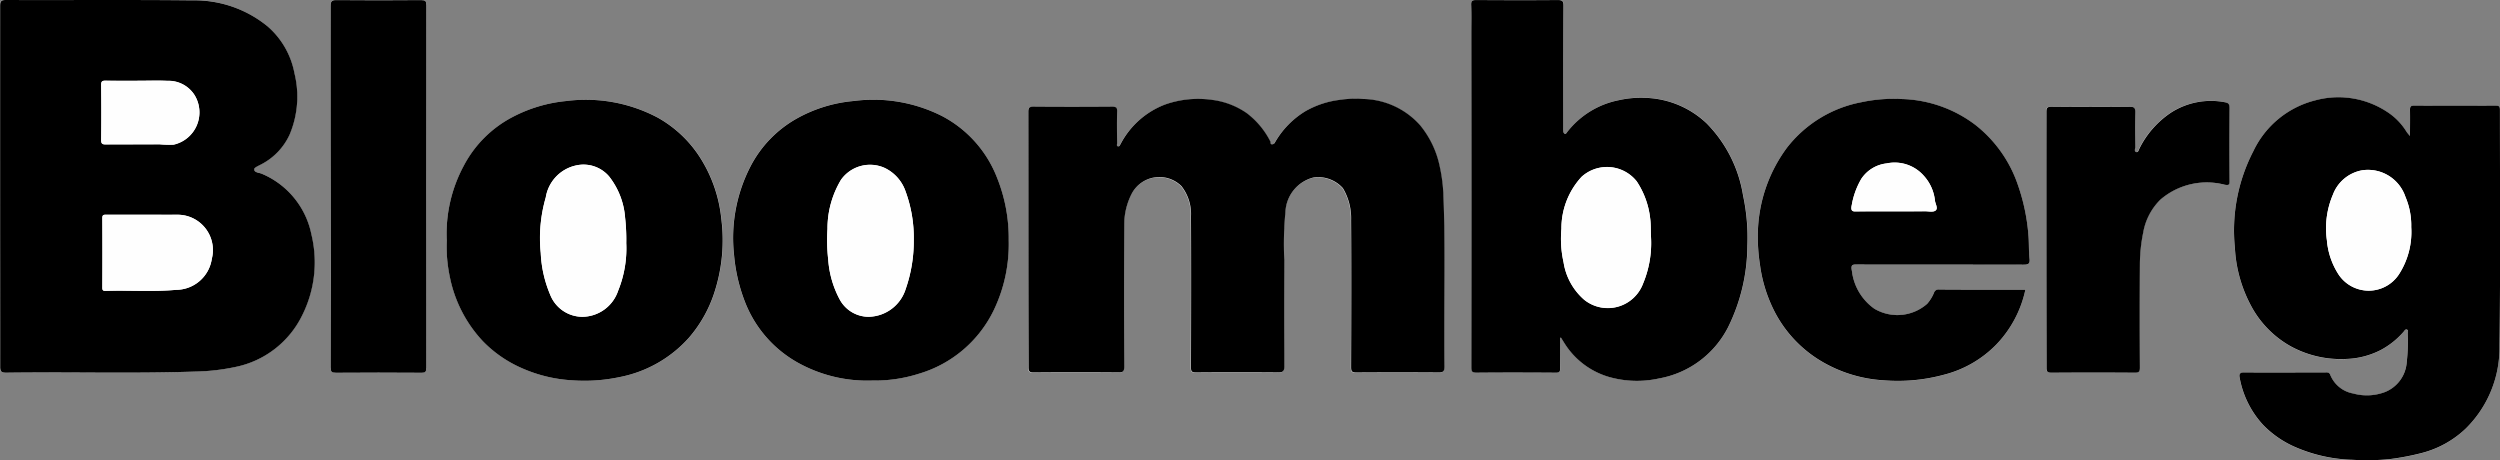 <svg xmlns="http://www.w3.org/2000/svg" width="116.385" height="21.426" viewBox="0 0 116.385 21.426">
    <rect x="0" y="0" width="116.385" height="21.426" fill="#808080" stroke="none"/>
    <defs>
        <style>
            .cls-1{fill:#fefefe}
        </style>
    </defs>
    <g id="Group_975" transform="translate(-501.069 -6094.092)">
        <g id="Group_974">
            <path id="Path_2405" d="M501.076 6102.761c0 2.8 0 5.6-.007 8.4 0 .245.073.28.291.277 2.922-.041 5.845.054 8.767-.051a9.791 9.791 0 0 0 1.9-.216 4.444 4.444 0 0 0 3.111-2.425 5.5 5.5 0 0 0 .417-3.75 3.9 3.9 0 0 0-2.3-2.815c-.132-.06-.359-.05-.363-.214 0-.078.227-.169.358-.242a2.945 2.945 0 0 0 1.291-1.367 4.545 4.545 0 0 0 .226-2.86 3.813 3.813 0 0 0-1.257-2.187 5.368 5.368 0 0 0-3.494-1.205c-2.891-.032-5.783-.006-8.674-.017-.248 0-.276.077-.275.292q.016 4.191.009 8.38zm47.869 2.464c0 1.991 0 3.981-.005 5.972 0 .2.043.246.243.244q1.969-.015 3.94 0c.218 0 .272-.049.271-.27q-.013-3.328 0-6.659a3.135 3.135 0 0 1 .353-1.4 1.459 1.459 0 0 1 2.311-.345 2.1 2.1 0 0 1 .444 1.412c.017 2.343.01 4.686 0 7.029 0 .182.038.233.227.232q1.917-.013 3.834 0c.22 0 .286-.06.285-.283-.009-1.638-.013-3.277 0-4.915a15.335 15.335 0 0 1 .05-2.258 1.732 1.732 0 0 1 1.324-1.623 1.555 1.555 0 0 1 1.352.5 2.725 2.725 0 0 1 .383 1.493c.019 2.281.011 4.563 0 6.844 0 .193.04.247.241.245q1.917-.015 3.835 0c.209 0 .273-.057.27-.269-.039-2.664.059-5.329-.051-7.994a7.324 7.324 0 0 0-.164-1.3 4.432 4.432 0 0 0-.917-1.942 3.649 3.649 0 0 0-2.682-1.228 4.936 4.936 0 0 0-1.072.044 4.262 4.262 0 0 0-1.586.525 4.047 4.047 0 0 0-1.413 1.443.155.155 0 0 1-.138.1c-.106 0-.057-.087-.083-.132a3.818 3.818 0 0 0-1.1-1.32 3.619 3.619 0 0 0-1.627-.619 4.631 4.631 0 0 0-2.187.223 3.9 3.9 0 0 0-2.055 1.828c-.032.054-.052.126-.116.117-.091-.011-.049-.1-.049-.151 0-.493-.01-.986 0-1.479.005-.174-.045-.217-.217-.216-1.225.008-2.45.01-3.675 0-.2 0-.244.048-.243.244.02 1.962.017 3.935.017 5.908zm64.319-4.805a1.746 1.746 0 0 1-.156-.177 2.909 2.909 0 0 0-.774-.843 4.117 4.117 0 0 0-3.482-.631 4.367 4.367 0 0 0-2.881 2.363 8.024 8.024 0 0 0-.86 4.508 6.4 6.4 0 0 0 .847 2.863 4.671 4.671 0 0 0 1.795 1.739 4.862 4.862 0 0 0 2.531.566 3.776 3.776 0 0 0 1.621-.419 3.738 3.738 0 0 0 1.049-.835c.044-.048.087-.142.159-.116.1.034.043.138.042.208a8.505 8.505 0 0 1-.047 1.334 1.617 1.617 0 0 1-.993 1.362 2.38 2.38 0 0 1-1.495.074 1.418 1.418 0 0 1-1.068-.862c-.053-.138-.15-.118-.251-.118h-3.754c-.2 0-.251.063-.216.236a4.389 4.389 0 0 0 1.1 2.213 4.682 4.682 0 0 0 1.54 1.046 7.139 7.139 0 0 0 2.615.571 10.337 10.337 0 0 0 1.759-.035 11.758 11.758 0 0 0 1.409-.267 4.659 4.659 0 0 0 2.107-1.155 5.269 5.269 0 0 0 1.566-3.848c.052-3.663.017-7.328.021-10.991 0-.148-.038-.191-.188-.19q-1.9.009-3.808 0c-.147 0-.194.036-.19.188.009.381.002.768.002 1.216zm-39.565 9.4l.044-.014c.057.09.112.181.169.27a3.651 3.651 0 0 0 2.048 1.555 4.754 4.754 0 0 0 2.359.073 4.491 4.491 0 0 0 3.215-2.405 8.639 8.639 0 0 0 .886-3.762 9.4 9.4 0 0 0-.2-2.351 6.177 6.177 0 0 0-1.693-3.352 4.333 4.333 0 0 0-2.872-1.191 4.673 4.673 0 0 0-1.215.109 4.027 4.027 0 0 0-2.4 1.475c-.03.038-.066.1-.121.084s-.068-.092-.064-.156 0-.106 0-.159c0-1.876 0-3.752.005-5.628 0-.208-.032-.28-.263-.278-1.261.014-2.521.011-3.782 0-.184 0-.26.024-.25.236.019.448.006.9.006 1.347v15.512c0 .18.018.255.234.252 1.234-.013 2.468-.01 3.7 0 .173 0 .2-.055.2-.209-.012-.466-.005-.936-.005-1.406zm21.66-2.245h-4.023a.215.215 0 0 0-.232.145 1.838 1.838 0 0 1-.321.521 2.1 2.1 0 0 1-2.459.227 2.512 2.512 0 0 1-1.043-1.756c-.074-.331.067-.3.283-.3 2.565 0 5.13 0 7.695.007.215 0 .319-.025.291-.276-.038-.337-.022-.677-.046-1.018a9.238 9.238 0 0 0-.49-2.4 6 6 0 0 0-1.975-2.805 5.931 5.931 0 0 0-3.5-1.215 7.115 7.115 0 0 0-1.811.149 5.735 5.735 0 0 0-3.476 2.126 6.894 6.894 0 0 0-1.351 4.038 8.324 8.324 0 0 0 .1 1.4 6.7 6.7 0 0 0 .577 1.974 5.757 5.757 0 0 0 2.246 2.5 6.416 6.416 0 0 0 2.95.91 8.175 8.175 0 0 0 2.785-.259 5.2 5.2 0 0 0 2.418-1.382 5.262 5.262 0 0 0 1.382-2.584zm-73.493-2.286a6.858 6.858 0 0 0 .15 1.685 6.115 6.115 0 0 0 1.546 3.008 5.708 5.708 0 0 0 1.807 1.247 6.7 6.7 0 0 0 2.349.567 7.86 7.86 0 0 0 2.181-.146 5.808 5.808 0 0 0 3.238-1.825 6.069 6.069 0 0 0 1.234-2.243 7.827 7.827 0 0 0 .284-3.3 6.514 6.514 0 0 0-.9-2.712 5.559 5.559 0 0 0-2.055-2 7.142 7.142 0 0 0-4.269-.775 6.755 6.755 0 0 0-2.5.748 5.376 5.376 0 0 0-2.264 2.262 6.7 6.7 0 0 0-.801 3.486zm19.813 6.517a6.77 6.77 0 0 0 2.169-.319 5.647 5.647 0 0 0 3.483-2.962 7.1 7.1 0 0 0 .693-3.254 7.568 7.568 0 0 0-.553-2.933 5.476 5.476 0 0 0-2.553-2.846 7.078 7.078 0 0 0-4.107-.7 6.623 6.623 0 0 0-2.639.809 5.4 5.4 0 0 0-2.177 2.254 7.248 7.248 0 0 0-.758 4.088 7.908 7.908 0 0 0 .531 2.255 5.525 5.525 0 0 0 2.5 2.808 6.646 6.646 0 0 0 3.411.802zm-25.211-9.04q0 4.215-.005 8.43c0 .2.047.245.244.243q1.983-.015 3.967 0c.2 0 .242-.048.242-.244q-.009-8.429 0-16.86c0-.2-.046-.245-.243-.243q-1.969.015-3.94 0c-.221 0-.271.053-.27.271q.012 4.203.005 8.405zm79.87 2.461c0 1.99 0 3.98-.005 5.97 0 .2.05.243.245.242q1.929-.015 3.859 0c.2 0 .244-.047.243-.244q-.013-2.389 0-4.781a7.507 7.507 0 0 1 .153-1.492 2.836 2.836 0 0 1 .8-1.539 3.311 3.311 0 0 1 2.995-.694c.225.04.226-.023.226-.192 0-1.127-.006-2.255 0-3.382 0-.159-.043-.235-.2-.263a3.438 3.438 0 0 0-2.518.476 4.311 4.311 0 0 0-1.471 1.664c-.036.066-.049.206-.158.175s-.043-.153-.044-.232c-.005-.537-.01-1.074 0-1.611 0-.191-.027-.267-.249-.265q-1.824.02-3.648 0c-.208 0-.238.062-.237.249.012 1.975.009 3.948.009 5.921z" class="cls-1"/>
            <path id="Path_2406" d="M501.076 6102.761v-8.377c0-.215.027-.293.275-.292 2.891.011 5.783-.015 8.674.017a5.368 5.368 0 0 1 3.494 1.205 3.813 3.813 0 0 1 1.257 2.187 4.545 4.545 0 0 1-.226 2.86 2.945 2.945 0 0 1-1.291 1.367c-.131.073-.361.164-.358.242 0 .164.231.154.363.214a3.9 3.9 0 0 1 2.3 2.815 5.5 5.5 0 0 1-.417 3.75 4.444 4.444 0 0 1-3.111 2.425 9.791 9.791 0 0 1-1.9.216c-2.922.1-5.845.01-8.767.051-.218 0-.292-.032-.291-.277.002-2.801-.002-5.602-.002-8.403zm6.673 1.328h-1.744c-.113 0-.172.009-.172.151q.01 1.625 0 3.248c0 .117.035.15.15.146 1.1-.035 2.193.049 3.29-.049a1.689 1.689 0 0 0 1.656-1.444 1.644 1.644 0 0 0-1.622-2.051c-.518.002-1.038-.001-1.558-.001zm-.283-6.237c-.494 0-.987.006-1.481 0-.158 0-.208.031-.206.2.01.853.012 1.708 0 2.562 0 .191.072.206.226.205.829-.006 1.657 0 2.485-.006a5.007 5.007 0 0 0 .661.017 1.539 1.539 0 0 0 .975-2.307 1.435 1.435 0 0 0-1.26-.663c-.466-.025-.933-.008-1.4-.008z"/>
            <path id="Path_2407" d="M548.945 6105.225c0-1.973 0-3.946-.005-5.919 0-.2.044-.245.243-.244 1.225.011 2.45.009 3.675 0 .172 0 .222.042.217.216-.012.493-.006.986 0 1.479 0 .053-.042.14.049.151.064.009.084-.063.116-.117a3.9 3.9 0 0 1 2.055-1.828 4.631 4.631 0 0 1 2.187-.223 3.619 3.619 0 0 1 1.627.619 3.818 3.818 0 0 1 1.1 1.32c.026.045-.023.134.083.132a.155.155 0 0 0 .138-.1 4.047 4.047 0 0 1 1.413-1.443 4.262 4.262 0 0 1 1.586-.525 4.936 4.936 0 0 1 1.072-.044 3.649 3.649 0 0 1 2.682 1.228 4.432 4.432 0 0 1 .917 1.942 7.324 7.324 0 0 1 .164 1.3c.11 2.665.012 5.33.051 7.994 0 .212-.061.271-.27.269q-1.917-.012-3.835 0c-.2 0-.241-.052-.241-.245.008-2.281.016-4.563 0-6.844a2.725 2.725 0 0 0-.383-1.493 1.555 1.555 0 0 0-1.352-.5 1.732 1.732 0 0 0-1.324 1.623 15.335 15.335 0 0 0-.05 2.258c-.012 1.638-.008 3.277 0 4.915 0 .223-.065.284-.285.283q-1.917-.015-3.834 0c-.189 0-.228-.05-.227-.232.006-2.343.013-4.686 0-7.029a2.1 2.1 0 0 0-.444-1.412 1.459 1.459 0 0 0-2.311.345 3.135 3.135 0 0 0-.353 1.4q-.016 3.33 0 6.659c0 .221-.053.272-.271.27q-1.971-.018-3.94 0c-.2 0-.244-.048-.243-.244-.004-1.98-.007-3.97-.007-5.961z"/>
            <path id="Path_2408" d="M613.264 6100.42c0-.448.007-.835 0-1.221 0-.152.043-.188.19-.188q1.9.009 3.808 0c.15 0 .188.042.188.19 0 3.663.031 7.328-.021 10.991a5.269 5.269 0 0 1-1.566 3.848 4.659 4.659 0 0 1-2.107 1.155 11.758 11.758 0 0 1-1.409.267 10.337 10.337 0 0 1-1.759.035 7.139 7.139 0 0 1-2.615-.571 4.682 4.682 0 0 1-1.54-1.046 4.389 4.389 0 0 1-1.1-2.213c-.035-.173.02-.238.216-.236 1.251.01 2.5 0 3.754 0 .1 0 .2-.02.251.118a1.418 1.418 0 0 0 1.068.862 2.38 2.38 0 0 0 1.495-.074 1.617 1.617 0 0 0 .993-1.362 8.505 8.505 0 0 0 .047-1.334c0-.07.054-.174-.042-.208-.072-.026-.115.068-.159.116a3.738 3.738 0 0 1-1.049.835 3.776 3.776 0 0 1-1.621.419 4.862 4.862 0 0 1-2.531-.566 4.671 4.671 0 0 1-1.795-1.739 6.4 6.4 0 0 1-.847-2.863 8.024 8.024 0 0 1 .86-4.508 4.367 4.367 0 0 1 2.881-2.363 4.117 4.117 0 0 1 3.482.631 2.909 2.909 0 0 1 .774.843 1.746 1.746 0 0 0 .154.182zm.058 4.246a3.393 3.393 0 0 0-.271-1.411 1.839 1.839 0 0 0-2.005-1.236 1.788 1.788 0 0 0-1.373 1.142 3.978 3.978 0 0 0-.278 2.114 3.454 3.454 0 0 0 .559 1.618 1.684 1.684 0 0 0 2.787-.017 3.631 3.631 0 0 0 .581-2.21z"/>
            <path id="Path_2409" d="M573.7 6109.822c0 .47-.006.94 0 1.41 0 .154-.024.21-.2.209-1.234-.009-2.468-.012-3.7 0-.216 0-.234-.072-.234-.252q.008-7.756 0-15.512c0-.449.013-.9-.006-1.347-.01-.212.066-.237.25-.236 1.261.008 2.521.011 3.782 0 .231 0 .264.07.263.278-.008 1.876-.005 3.752-.005 5.628v.159c0 .053 0 .134.064.156s.091-.046.121-.084a4.027 4.027 0 0 1 2.4-1.475 4.673 4.673 0 0 1 1.215-.109 4.333 4.333 0 0 1 2.872 1.191 6.177 6.177 0 0 1 1.693 3.352 9.4 9.4 0 0 1 .2 2.351 8.639 8.639 0 0 1-.886 3.762 4.491 4.491 0 0 1-3.215 2.405 4.754 4.754 0 0 1-2.359-.073 3.651 3.651 0 0 1-2.048-1.555c-.057-.089-.112-.18-.169-.27zm4.232-4.671c-.02-.3 0-.6-.044-.912a3.9 3.9 0 0 0-.623-1.7 1.765 1.765 0 0 0-2.564-.216 3.537 3.537 0 0 0-.942 2.426 5.021 5.021 0 0 0 .1 1.555 2.887 2.887 0 0 0 .962 1.746 1.752 1.752 0 0 0 2.739-.755 4.885 4.885 0 0 0 .371-2.144z"/>
            <path id="Path_2410" d="M595.359 6107.577a5.262 5.262 0 0 1-1.38 2.58 5.2 5.2 0 0 1-2.418 1.382 8.175 8.175 0 0 1-2.785.259 6.416 6.416 0 0 1-2.95-.91 5.757 5.757 0 0 1-2.246-2.5 6.7 6.7 0 0 1-.577-1.974 8.324 8.324 0 0 1-.1-1.4 6.894 6.894 0 0 1 1.351-4.038 5.735 5.735 0 0 1 3.476-2.126 7.115 7.115 0 0 1 1.811-.149 5.931 5.931 0 0 1 3.5 1.215 6 6 0 0 1 1.975 2.805 9.238 9.238 0 0 1 .49 2.4c.024.341.008.681.046 1.018.028.251-.076.277-.291.276-2.565-.007-5.13 0-7.695-.007-.216 0-.357-.032-.283.3a2.512 2.512 0 0 0 1.043 1.756 2.1 2.1 0 0 0 2.459-.227 1.838 1.838 0 0 0 .321-.521.215.215 0 0 1 .232-.145c1.338.009 2.677.006 4.021.006zm-6.154-3.647h1.48c.166 0 .376.05.486-.031.137-.1 0-.3-.022-.461a2.032 2.032 0 0 0-.526-1.167 1.805 1.805 0 0 0-1.722-.568 1.631 1.631 0 0 0-1.183.723 3.644 3.644 0 0 0-.441 1.21c-.075.345.085.3.29.3.546-.008 1.092-.006 1.638-.006z"/>
            <path id="Path_2411" d="M521.866 6105.291a6.7 6.7 0 0 1 .795-3.485 5.376 5.376 0 0 1 2.264-2.262 6.755 6.755 0 0 1 2.5-.748 7.142 7.142 0 0 1 4.269.775 5.559 5.559 0 0 1 2.055 2 6.514 6.514 0 0 1 .9 2.712 7.827 7.827 0 0 1-.284 3.3 6.069 6.069 0 0 1-1.234 2.243 5.808 5.808 0 0 1-3.238 1.825 7.86 7.86 0 0 1-2.181.146 6.7 6.7 0 0 1-2.349-.567 5.708 5.708 0 0 1-1.807-1.247 6.115 6.115 0 0 1-1.546-3.008 6.858 6.858 0 0 1-.144-1.684zm8.358.122a9.111 9.111 0 0 0-.052-1.185 3.527 3.527 0 0 0-.746-1.923 1.565 1.565 0 0 0-1.547-.508 1.818 1.818 0 0 0-1.4 1.486 6.805 6.805 0 0 0-.234 2.584 5.6 5.6 0 0 0 .436 1.936 1.619 1.619 0 0 0 1.494 1.037 1.774 1.774 0 0 0 1.674-1.217 5.23 5.23 0 0 0 .375-2.21z"/>
            <path id="Path_2412" d="M541.679 6111.808a6.646 6.646 0 0 1-3.407-.8 5.525 5.525 0 0 1-2.5-2.808 7.908 7.908 0 0 1-.531-2.255 7.248 7.248 0 0 1 .758-4.088 5.4 5.4 0 0 1 2.177-2.254 6.623 6.623 0 0 1 2.639-.809 7.078 7.078 0 0 1 4.107.7 5.476 5.476 0 0 1 2.553 2.846 7.568 7.568 0 0 1 .553 2.933 7.1 7.1 0 0 1-.693 3.254 5.647 5.647 0 0 1-3.483 2.962 6.77 6.77 0 0 1-2.173.319zm1.929-6.513a6.272 6.272 0 0 0-.379-2.284 1.892 1.892 0 0 0-.98-1.1 1.658 1.658 0 0 0-2.026.552 4.4 4.4 0 0 0-.631 2.289 8.169 8.169 0 0 0 .035 1.44 4.588 4.588 0 0 0 .525 1.827 1.534 1.534 0 0 0 1.33.823 1.844 1.844 0 0 0 1.753-1.3 6.76 6.76 0 0 0 .373-2.247z"/>
            <path id="Path_2413" d="M516.468 6102.768q0-4.2-.005-8.4c0-.218.049-.273.27-.271q1.97.018 3.94 0c.2 0 .244.045.243.243q-.009 8.43 0 16.86c0 .2-.043.246-.242.244q-1.984-.015-3.967 0c-.2 0-.244-.045-.244-.243q.012-4.218.005-8.433z"/>
            <path id="Path_2414" d="M596.338 6105.229v-5.918c0-.187.029-.251.237-.249q1.824.018 3.648 0c.222 0 .253.074.249.265-.012.537-.007 1.074 0 1.611 0 .079-.059.2.044.232s.122-.109.158-.175a4.311 4.311 0 0 1 1.471-1.664 3.438 3.438 0 0 1 2.518-.476c.158.028.2.1.2.263-.008 1.127-.006 2.255 0 3.382 0 .169 0 .232-.226.192a3.311 3.311 0 0 0-2.995.694 2.836 2.836 0 0 0-.8 1.539 7.507 7.507 0 0 0-.153 1.492q-.015 2.391 0 4.781c0 .2-.044.246-.243.244q-1.929-.015-3.859 0c-.2 0-.246-.042-.245-.242-.001-1.991-.004-3.981-.004-5.971z"/>
            <path id="Path_2415" d="M507.749 6104.089h1.559a1.644 1.644 0 0 1 1.622 2.051 1.689 1.689 0 0 1-1.656 1.444c-1.1.1-2.194.014-3.29.049-.115 0-.15-.029-.15-.146q.007-1.625 0-3.248c0-.142.059-.152.172-.151.581.003 1.162.001 1.743.001z" class="cls-1"/>
            <path id="Path_2416" d="M507.466 6097.852c.467 0 .934-.017 1.4 0a1.435 1.435 0 0 1 1.26.663 1.539 1.539 0 0 1-.975 2.307 5.007 5.007 0 0 1-.661-.017c-.828.007-1.656 0-2.485.006-.154 0-.229-.014-.226-.205.012-.854.01-1.709 0-2.562 0-.169.048-.2.206-.2.494.014.987.008 1.481.008z" class="cls-1"/>
            <path id="Path_2417" d="M613.322 6104.666a3.631 3.631 0 0 1-.581 2.21 1.684 1.684 0 0 1-2.787.017 3.454 3.454 0 0 1-.559-1.618 3.978 3.978 0 0 1 .278-2.114 1.788 1.788 0 0 1 1.373-1.142 1.839 1.839 0 0 1 2.005 1.236 3.393 3.393 0 0 1 .271 1.411z" class="cls-1"/>
            <path id="Path_2418" d="M577.931 6105.151a4.885 4.885 0 0 1-.37 2.139 1.752 1.752 0 0 1-2.739.755 2.887 2.887 0 0 1-.962-1.746 5.021 5.021 0 0 1-.1-1.555 3.537 3.537 0 0 1 .942-2.426 1.765 1.765 0 0 1 2.564.216 3.9 3.9 0 0 1 .623 1.7c.042.312.022.614.042.917z" class="cls-1"/>
            <path id="Path_2419" d="M589.205 6103.93h-1.638c-.205 0-.365.049-.29-.3a3.644 3.644 0 0 1 .441-1.21 1.631 1.631 0 0 1 1.183-.723 1.805 1.805 0 0 1 1.722.568 2.032 2.032 0 0 1 .526 1.167c.019.156.159.36.022.461-.11.081-.32.03-.486.031-.493.008-.985.006-1.48.006z" class="cls-1"/>
            <path id="Path_2420" d="M530.224 6105.413a5.23 5.23 0 0 1-.379 2.21 1.774 1.774 0 0 1-1.674 1.217 1.619 1.619 0 0 1-1.494-1.037 5.6 5.6 0 0 1-.436-1.936 6.805 6.805 0 0 1 .234-2.584 1.818 1.818 0 0 1 1.4-1.486 1.565 1.565 0 0 1 1.547.508 3.527 3.527 0 0 1 .746 1.923 9.111 9.111 0 0 1 .056 1.185z" class="cls-1"/>
            <path id="Path_2421" d="M543.608 6105.295a6.76 6.76 0 0 1-.373 2.241 1.844 1.844 0 0 1-1.753 1.3 1.534 1.534 0 0 1-1.33-.823 4.588 4.588 0 0 1-.525-1.827 8.169 8.169 0 0 1-.035-1.44 4.4 4.4 0 0 1 .631-2.289 1.658 1.658 0 0 1 2.026-.552 1.892 1.892 0 0 1 .98 1.1 6.272 6.272 0 0 1 .379 2.29z" class="cls-1"/>
        </g>
    </g>
</svg>
